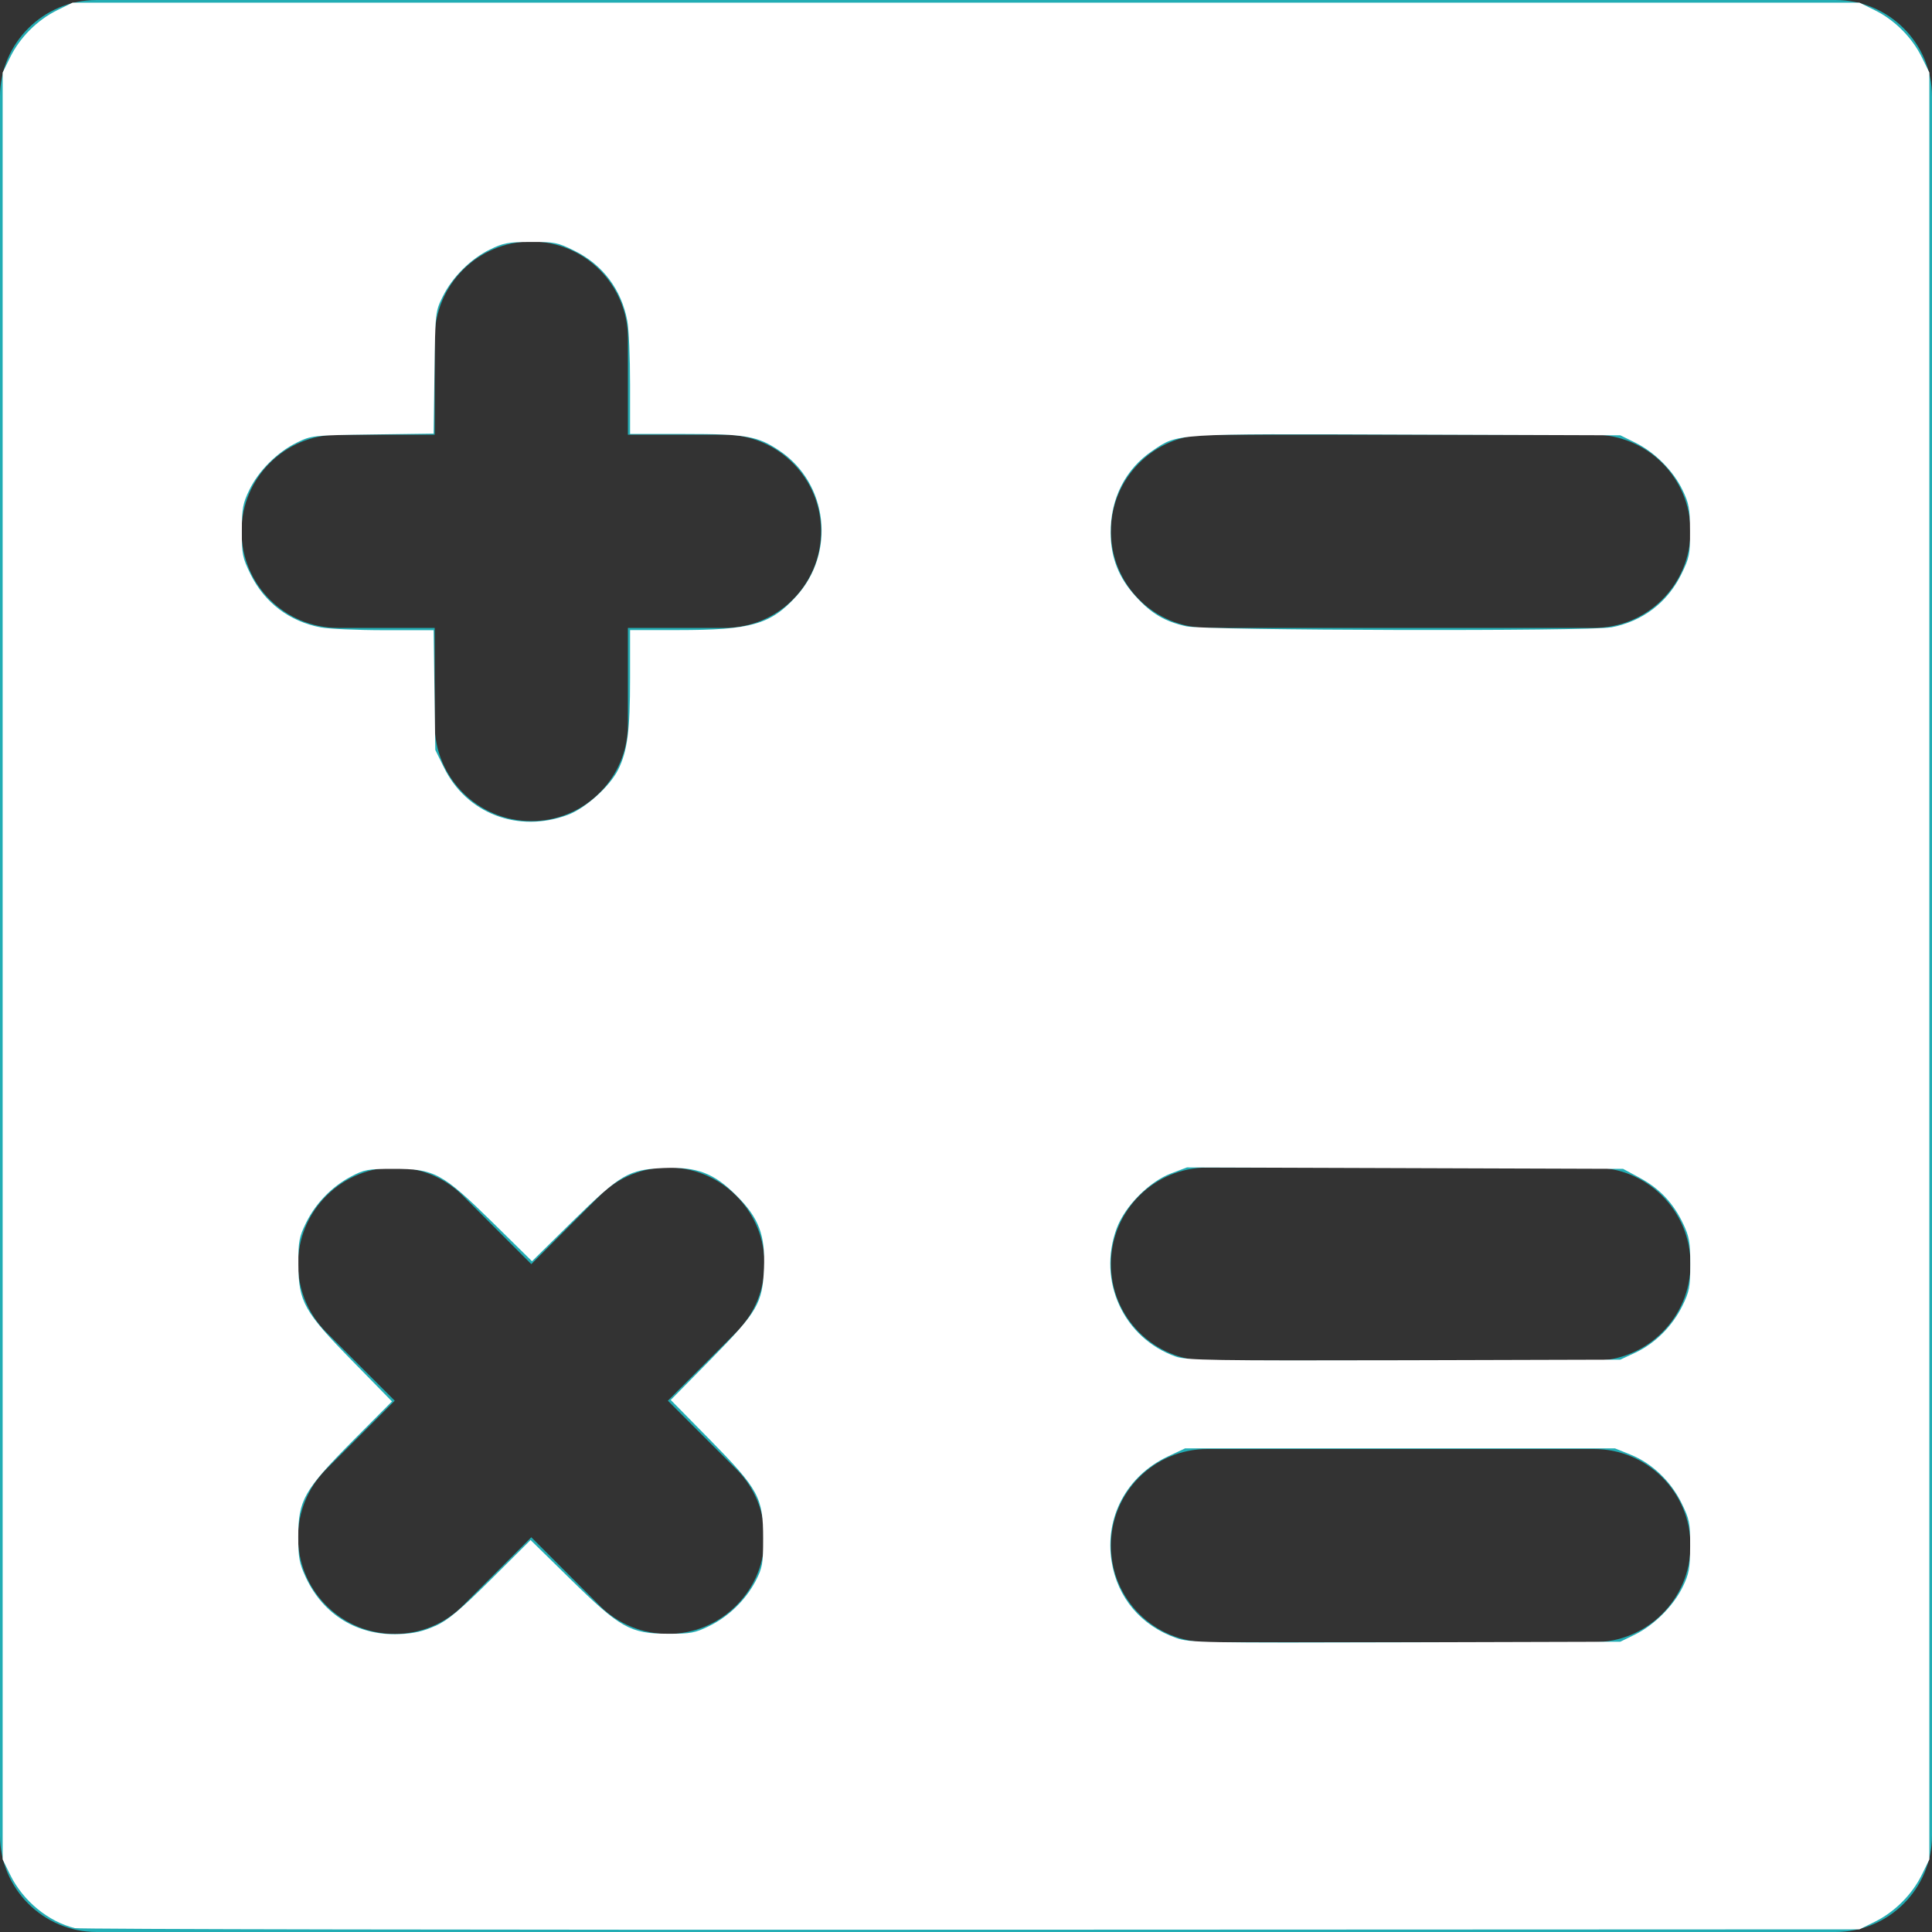 <?xml version="1.0" encoding="UTF-8" standalone="no"?>
<svg
   width="16"
   height="16"
   viewBox="0 0 16 16"
   fill="none"
   version="1.1"
   id="svg10"
   sodipodi:docname="calculator.svg"
   inkscape:version="1.1.2 (b8e25be833, 2022-02-05)"
   xmlns:inkscape="http://www.inkscape.org/namespaces/inkscape"
   xmlns:sodipodi="http://sodipodi.sourceforge.net/DTD/sodipodi-0.dtd"
   xmlns="http://www.w3.org/2000/svg"
   xmlns:svg="http://www.w3.org/2000/svg">
  <rect x="0" y="0" width="16" height="16" fill="#333333" stroke="none"/>
  <defs
     id="defs14" />
  <sodipodi:namedview
     id="namedview12"
     pagecolor="#ffffff"
     bordercolor="#666666"
     borderopacity="1.0"
     inkscape:pageshadow="2"
     inkscape:pageopacity="0.0"
     inkscape:pagecheckerboard="0"
     showgrid="false"
     inkscape:zoom="44.9375"
     inkscape:cx="8"
     inkscape:cy="7.9888734"
     inkscape:window-width="1920"
     inkscape:window-height="1017"
     inkscape:window-x="-8"
     inkscape:window-y="-8"
     inkscape:window-maximized="1"
     inkscape:current-layer="svg10" />
  <path
     fill-rule="evenodd"
     clip-rule="evenodd"
     d="M8.8 0.8C8.8 0.358 8.442 0 8 0H0.8C0.358 0 0 0.358 0 0.8V8C0 8.442 0.358 8.8 0.8 8.8H8C8.442 8.8 8.8 8.442 8.8 8V0.8ZM5.2 3.6V2.8C5.2 2.358 4.842 2 4.4 2C3.958 2 3.6 2.358 3.6 2.8V3.6H2.8C2.358 3.6 2 3.958 2 4.4C2 4.842 2.358 5.2 2.8 5.2H3.6V6C3.6 6.442 3.958 6.8 4.4 6.8C4.842 6.8 5.2 6.442 5.2 6V5.2H6C6.442 5.2 6.8 4.842 6.8 4.4C6.8 3.958 6.442 3.6 6 3.6H5.2Z"
     fill="#23ADB4"
     id="path2" />
  <path
     fill-rule="evenodd"
     clip-rule="evenodd"
     d="M8.8 8C8.8 7.558 8.442 7.2 8 7.2H0.8C0.358 7.2 0 7.558 0 8V15.2C0 15.642 0.358 16 0.8 16H8C8.442 16 8.8 15.642 8.8 15.2V8ZM5.531 11.6L6.097 11.034C6.41 10.722 6.41 10.215 6.097 9.903C5.785 9.59 5.278 9.59 4.966 9.903L4.4 10.469L3.834 9.903C3.522 9.59 3.015 9.59 2.703 9.903C2.39 10.215 2.39 10.722 2.703 11.034L3.269 11.6L2.703 12.166C2.39 12.478 2.39 12.985 2.703 13.297C3.015 13.61 3.522 13.61 3.834 13.297L4.4 12.731L4.966 13.297C5.278 13.61 5.785 13.61 6.097 13.297C6.41 12.985 6.41 12.478 6.097 12.166L5.531 11.6Z"
     fill="#23ADB4"
     id="path4" />
  <path
     fill-rule="evenodd"
     clip-rule="evenodd"
     d="M16 0.8C16 0.358 15.642 0 15.2 0H8C7.558 0 7.2 0.358 7.2 0.8V8C7.2 8.442 7.558 8.8 8 8.8H15.2C15.642 8.8 16 8.442 16 8V0.8ZM10 5.2H13.2C13.642 5.2 14 4.842 14 4.4C14 3.958 13.642 3.6 13.2 3.6H10C9.558 3.6 9.2 3.958 9.2 4.4C9.2 4.842 9.558 5.2 10 5.2Z"
     fill="#23ADB4"
     id="path6" />
  <path
     fill-rule="evenodd"
     clip-rule="evenodd"
     d="M16 8C16 7.558 15.642 7.2 15.2 7.2H8C7.558 7.2 7.2 7.558 7.2 8V15.2C7.2 15.642 7.558 16 8 16H15.2C15.642 16 16 15.642 16 15.2V8ZM10 13.6H13.2C13.642 13.6 14 13.242 14 12.8C14 12.358 13.642 12 13.2 12H10C9.558 12 9.2 12.358 9.2 12.8C9.2 13.242 9.558 13.6 10 13.6ZM10 11.269H13.2C13.642 11.269 14 10.91 14 10.469C14 10.027 13.642 9.669 13.2 9.669H10C9.558 9.669 9.2 10.027 9.2 10.469C9.2 10.91 9.558 11.269 10 11.269Z"
     fill="#23ADB4"
     id="path8" />
  <path
     style="fill:#ffffff;stroke:none;stroke-width:0.022"
     d="M 0.62,15.968 C 0.401,15.915 0.19,15.742 0.085,15.527 L 0.022,15.399 V 8 0.601 L 0.085,0.473 C 0.165,0.31 0.31,0.165 0.473,0.085 L 0.601,0.022 H 8 15.399 l 0.128,0.063 c 0.163,0.08 0.308,0.226 0.388,0.388 l 0.063,0.128 V 8 15.399 l -0.063,0.128 c -0.08,0.163 -0.226,0.308 -0.388,0.388 l -0.128,0.063 -7.355,0.003 c -4.045,0.002 -7.386,-0.004 -7.424,-0.013 z M 13.542,13.536 c 0.158,-0.078 0.318,-0.238 0.394,-0.395 0.052,-0.107 0.06,-0.152 0.061,-0.335 7.37e-4,-0.195 -0.005,-0.223 -0.072,-0.36 -0.089,-0.18 -0.245,-0.329 -0.423,-0.4 l -0.127,-0.051 H 11.594 9.814 L 9.669,12.063 c -0.339,0.161 -0.521,0.502 -0.463,0.868 0.047,0.3 0.244,0.533 0.537,0.635 0.108,0.038 0.227,0.04 1.896,0.035 l 1.78,-0.005 z m -9.937,-0.07 c 0.105,-0.048 0.201,-0.128 0.461,-0.386 L 4.394,12.754 4.723,13.077 c 0.414,0.406 0.496,0.452 0.807,0.453 0.189,5.61e-4 0.225,-0.006 0.344,-0.064 0.161,-0.079 0.3,-0.214 0.384,-0.373 C 6.314,12.984 6.32,12.953 6.32,12.74 6.32,12.401 6.285,12.337 5.878,11.922 L 5.555,11.594 5.884,11.26 C 6.276,10.86 6.314,10.796 6.327,10.503 6.338,10.227 6.285,10.087 6.099,9.901 5.913,9.715 5.773,9.662 5.497,9.673 5.204,9.686 5.14,9.724 4.74,10.116 L 4.406,10.445 4.078,10.122 C 3.663,9.715 3.599,9.68 3.26,9.68 3.047,9.68 3.016,9.686 2.908,9.743 2.749,9.826 2.614,9.965 2.535,10.126 c -0.058,0.118 -0.065,0.154 -0.064,0.344 9.213e-4,0.312 0.047,0.393 0.453,0.807 l 0.322,0.329 -0.326,0.328 c -0.403,0.407 -0.45,0.489 -0.45,0.794 0,0.173 0.009,0.219 0.062,0.334 0.145,0.312 0.43,0.485 0.773,0.471 0.124,-0.005 0.201,-0.023 0.3,-0.068 z m 9.941,-2.265 c 0.161,-0.076 0.304,-0.218 0.387,-0.387 0.058,-0.118 0.065,-0.155 0.065,-0.344 0,-0.182 -0.008,-0.228 -0.058,-0.334 -0.082,-0.173 -0.194,-0.291 -0.357,-0.38 l -0.141,-0.076 -1.806,-0.006 -1.806,-0.006 -0.13,0.049 c -0.182,0.068 -0.382,0.27 -0.451,0.453 -0.163,0.437 0.055,0.912 0.489,1.065 0.086,0.03 0.317,0.034 1.89,0.03 l 1.791,-0.005 z M 4.701,6.749 C 4.846,6.696 5.047,6.516 5.118,6.377 5.196,6.222 5.218,6.053 5.218,5.615 V 5.218 h 0.396 c 0.604,0 0.767,-0.046 0.978,-0.277 C 6.923,4.58 6.858,4.003 6.456,3.733 6.275,3.611 6.176,3.594 5.671,3.594 H 5.218 V 3.185 c 0,-0.225 -0.01,-0.462 -0.023,-0.528 C 5.146,2.397 4.991,2.191 4.756,2.076 4.619,2.008 4.591,2.003 4.395,2.004 4.212,2.004 4.167,2.012 4.06,2.065 3.899,2.142 3.746,2.295 3.667,2.455 3.605,2.58 3.605,2.585 3.598,3.086 l -0.007,0.505 -0.505,0.007 c -0.498,0.007 -0.506,0.008 -0.629,0.068 -0.161,0.079 -0.315,0.232 -0.392,0.391 -0.054,0.111 -0.062,0.154 -0.062,0.339 -7.368e-4,0.195 0.005,0.223 0.072,0.36 0.116,0.235 0.322,0.391 0.582,0.44 0.065,0.012 0.302,0.023 0.526,0.023 H 3.591 l 0.007,0.496 0.007,0.496 0.073,0.148 C 3.865,6.738 4.291,6.901 4.701,6.749 Z M 13.342,5.196 c 0.26,-0.049 0.466,-0.205 0.582,-0.44 0.067,-0.137 0.073,-0.165 0.072,-0.36 -6.94e-4,-0.184 -0.009,-0.228 -0.061,-0.336 C 13.858,3.899 13.705,3.746 13.545,3.667 L 13.419,3.605 11.651,3.599 C 9.7,3.592 9.759,3.588 9.544,3.733 9.32,3.884 9.195,4.13 9.198,4.417 9.2,4.621 9.266,4.787 9.407,4.941 9.535,5.082 9.648,5.148 9.825,5.187 c 0.158,0.035 3.337,0.043 3.518,0.008 z"
     id="path905" />
</svg>

